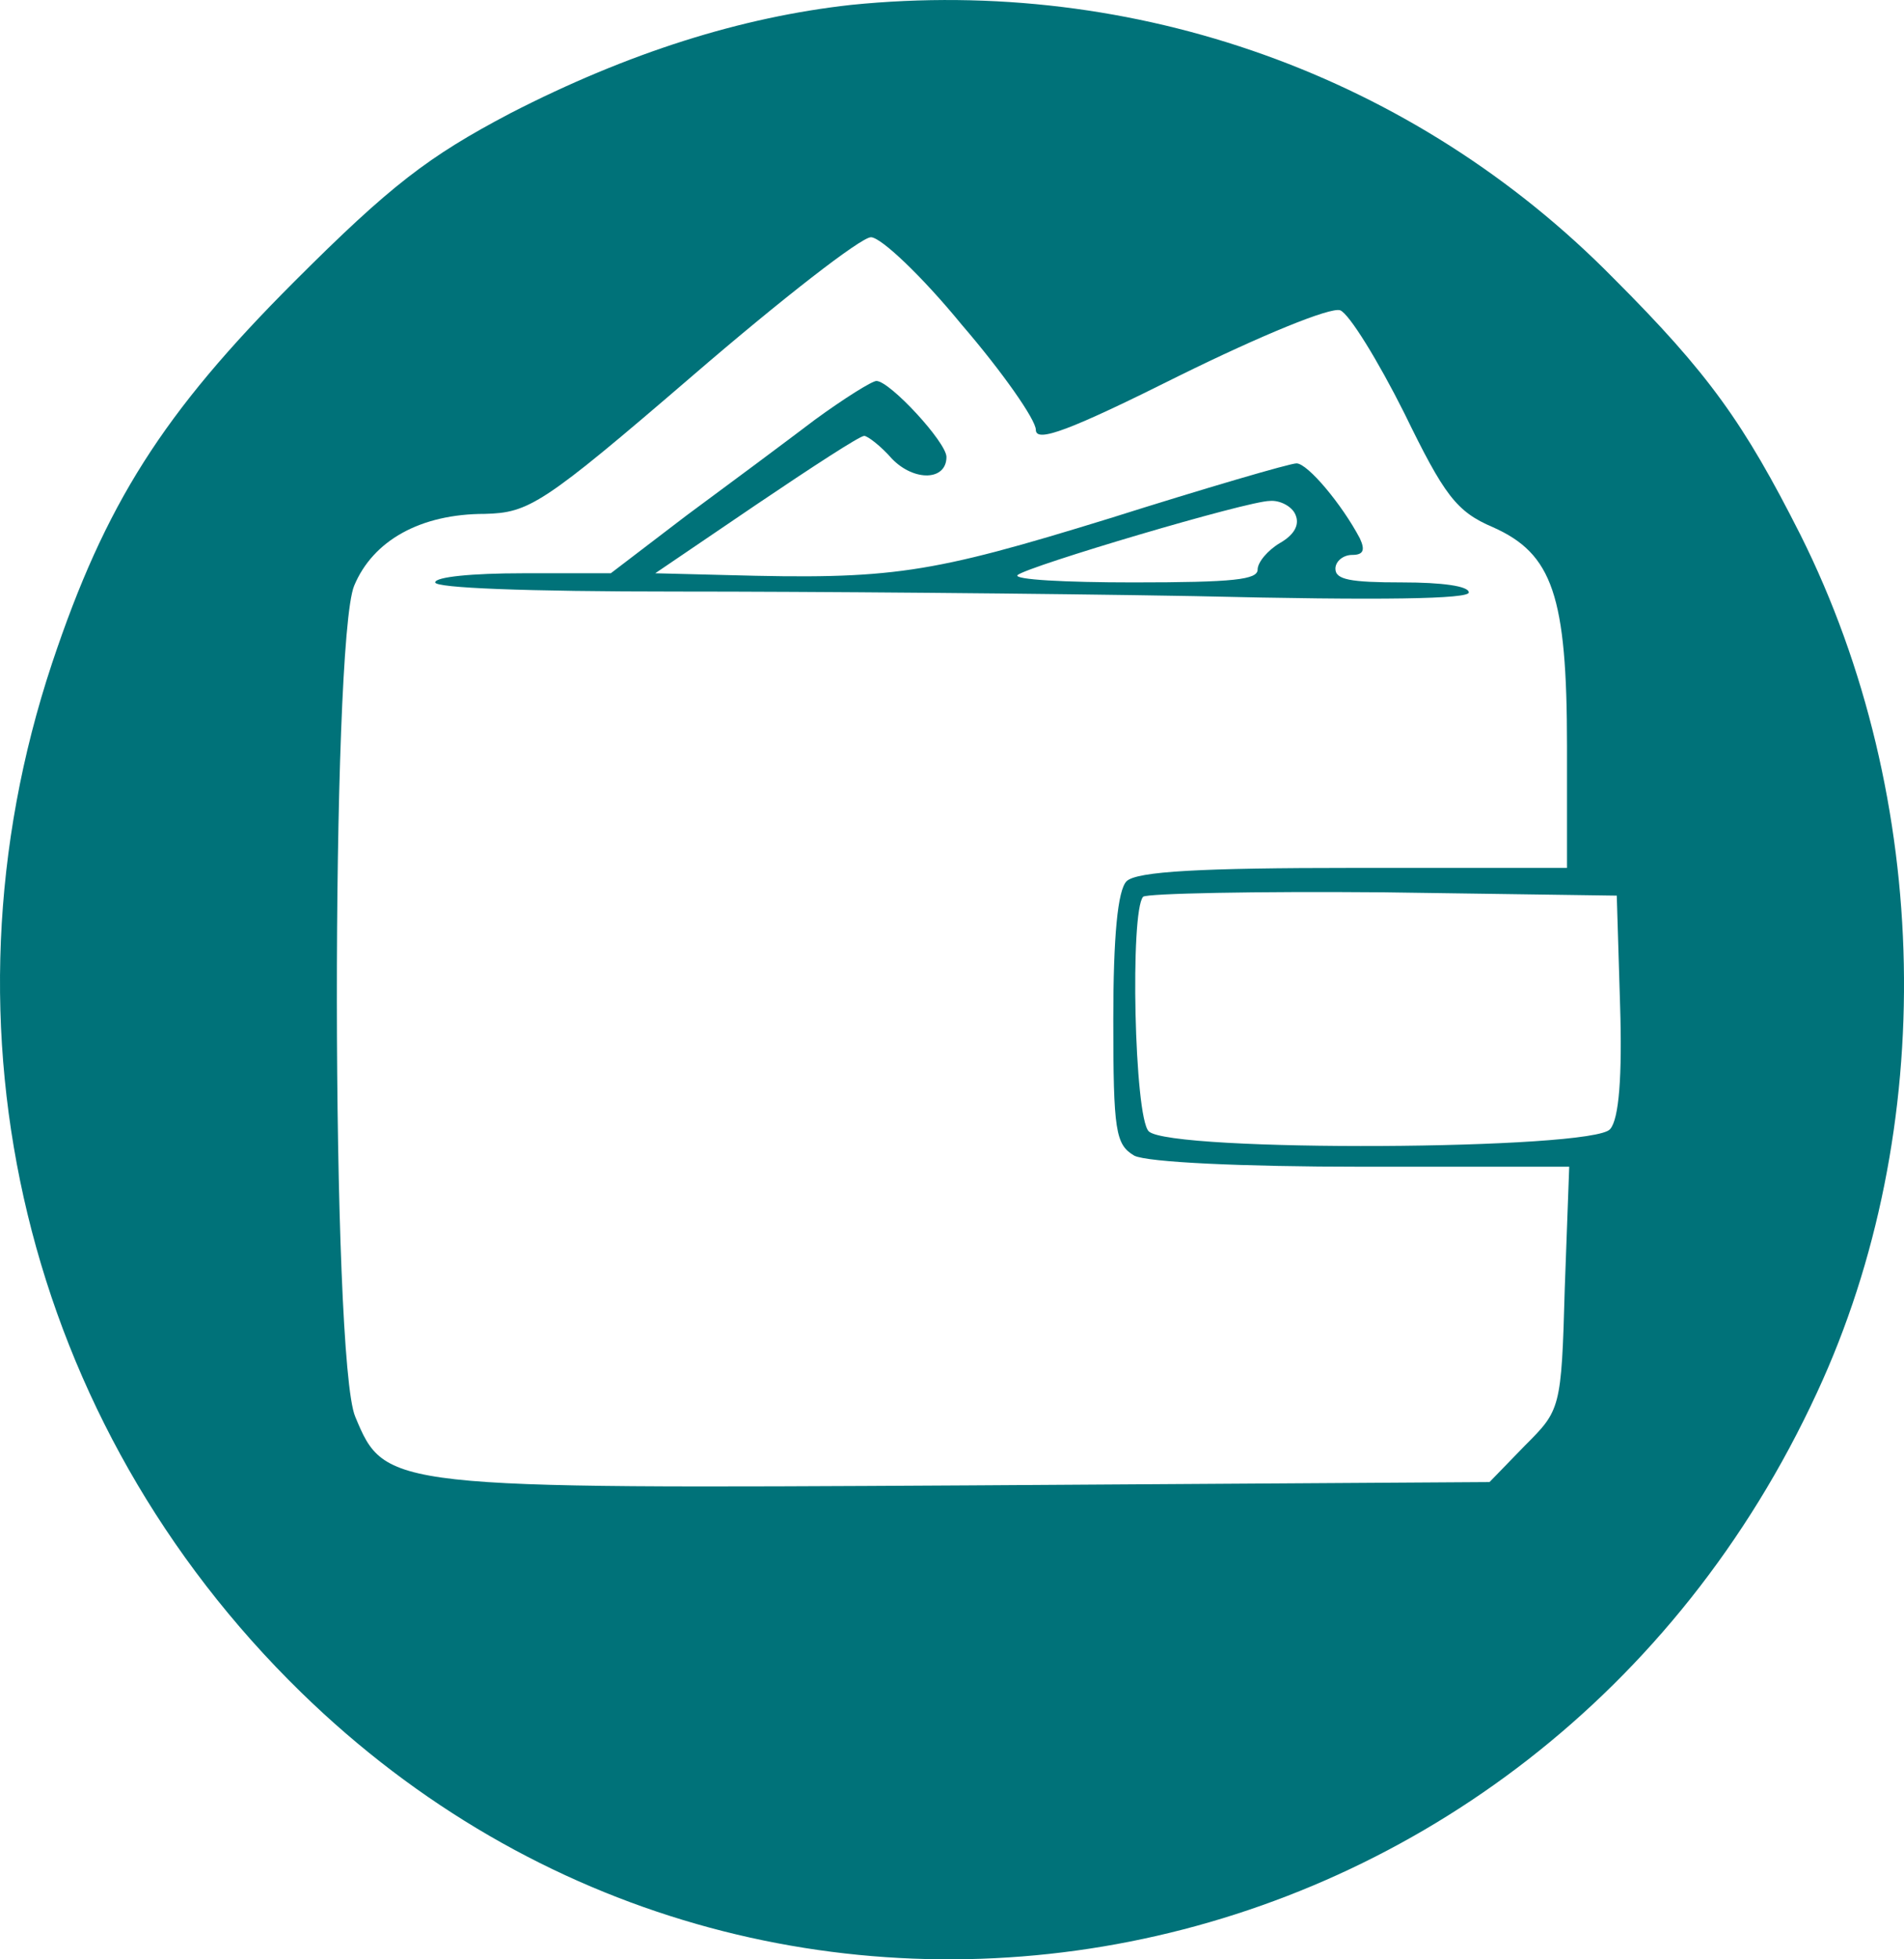 <svg width="35" height="36" viewBox="0 0 35 36" fill="none" xmlns="http://www.w3.org/2000/svg">
<path d="M15.644 0.09C13.63 0.313 11.555 0.964 9.379 2.082C7.873 2.875 7.182 3.403 5.412 5.172C2.991 7.592 1.934 9.259 0.957 12.186C-1.28 18.916 0.469 26.154 5.534 31.094C14.159 39.511 28.256 36.726 33.402 25.584C35.64 20.766 35.518 14.667 33.097 9.828C32.059 7.775 31.409 6.86 29.659 5.111C25.998 1.391 20.872 -0.439 15.644 0.09ZM17.678 5.965C18.431 6.839 19.041 7.714 19.041 7.897C19.041 8.141 19.651 7.917 21.685 6.9C23.17 6.168 24.452 5.64 24.635 5.701C24.798 5.762 25.326 6.616 25.815 7.592C26.547 9.096 26.771 9.401 27.442 9.686C28.54 10.174 28.805 10.946 28.805 13.711V15.947H24.879C22.092 15.947 20.892 16.009 20.709 16.192C20.546 16.354 20.465 17.208 20.465 18.733C20.465 20.786 20.506 21.03 20.851 21.234C21.095 21.355 22.824 21.437 25.042 21.437H28.846L28.764 23.673C28.703 25.889 28.683 25.91 28.032 26.56L27.381 27.231L17.82 27.292C7.121 27.353 7.08 27.353 6.531 26.032C6.083 24.995 6.083 11.8 6.51 10.763C6.856 9.93 7.731 9.442 8.911 9.442C9.724 9.421 9.969 9.279 12.735 6.9C14.362 5.498 15.827 4.359 16.01 4.359C16.193 4.359 16.946 5.071 17.678 5.965ZM29.781 18.469C29.822 19.77 29.761 20.563 29.598 20.746C29.293 21.132 21.502 21.173 21.116 20.786C20.851 20.522 20.77 16.74 21.014 16.476C21.095 16.415 23.089 16.375 25.428 16.395L29.72 16.456L29.781 18.469Z" fill="#007279"/>
<path d="M14.987 7.707C14.456 8.11 13.393 8.901 12.617 9.473L11.228 10.533H9.614C8.674 10.533 8 10.6 8 10.701C8 10.802 9.614 10.869 12.454 10.869C14.885 10.869 19.155 10.903 21.954 10.953C25.468 11.037 27 11.004 27 10.886C27 10.768 26.51 10.701 25.774 10.701C24.814 10.701 24.548 10.65 24.548 10.449C24.548 10.314 24.691 10.196 24.855 10.196C25.059 10.196 25.1 10.112 24.998 9.893C24.671 9.271 24.038 8.514 23.833 8.514C23.711 8.514 22.158 8.968 20.401 9.523C17.071 10.55 16.397 10.65 13.353 10.566L12.045 10.533L13.904 9.271C14.926 8.581 15.804 8.009 15.886 8.009C15.947 8.009 16.192 8.194 16.397 8.43C16.805 8.85 17.398 8.834 17.398 8.396C17.398 8.127 16.356 7 16.111 7C16.029 7 15.518 7.32 14.987 7.707ZM23.813 9.456C23.895 9.641 23.793 9.826 23.527 9.978C23.302 10.112 23.118 10.331 23.118 10.465C23.118 10.65 22.689 10.701 20.83 10.701C19.584 10.701 18.624 10.65 18.705 10.566C18.91 10.398 22.934 9.204 23.343 9.204C23.527 9.187 23.752 9.305 23.813 9.456Z" fill="#007279"/>
</svg>
